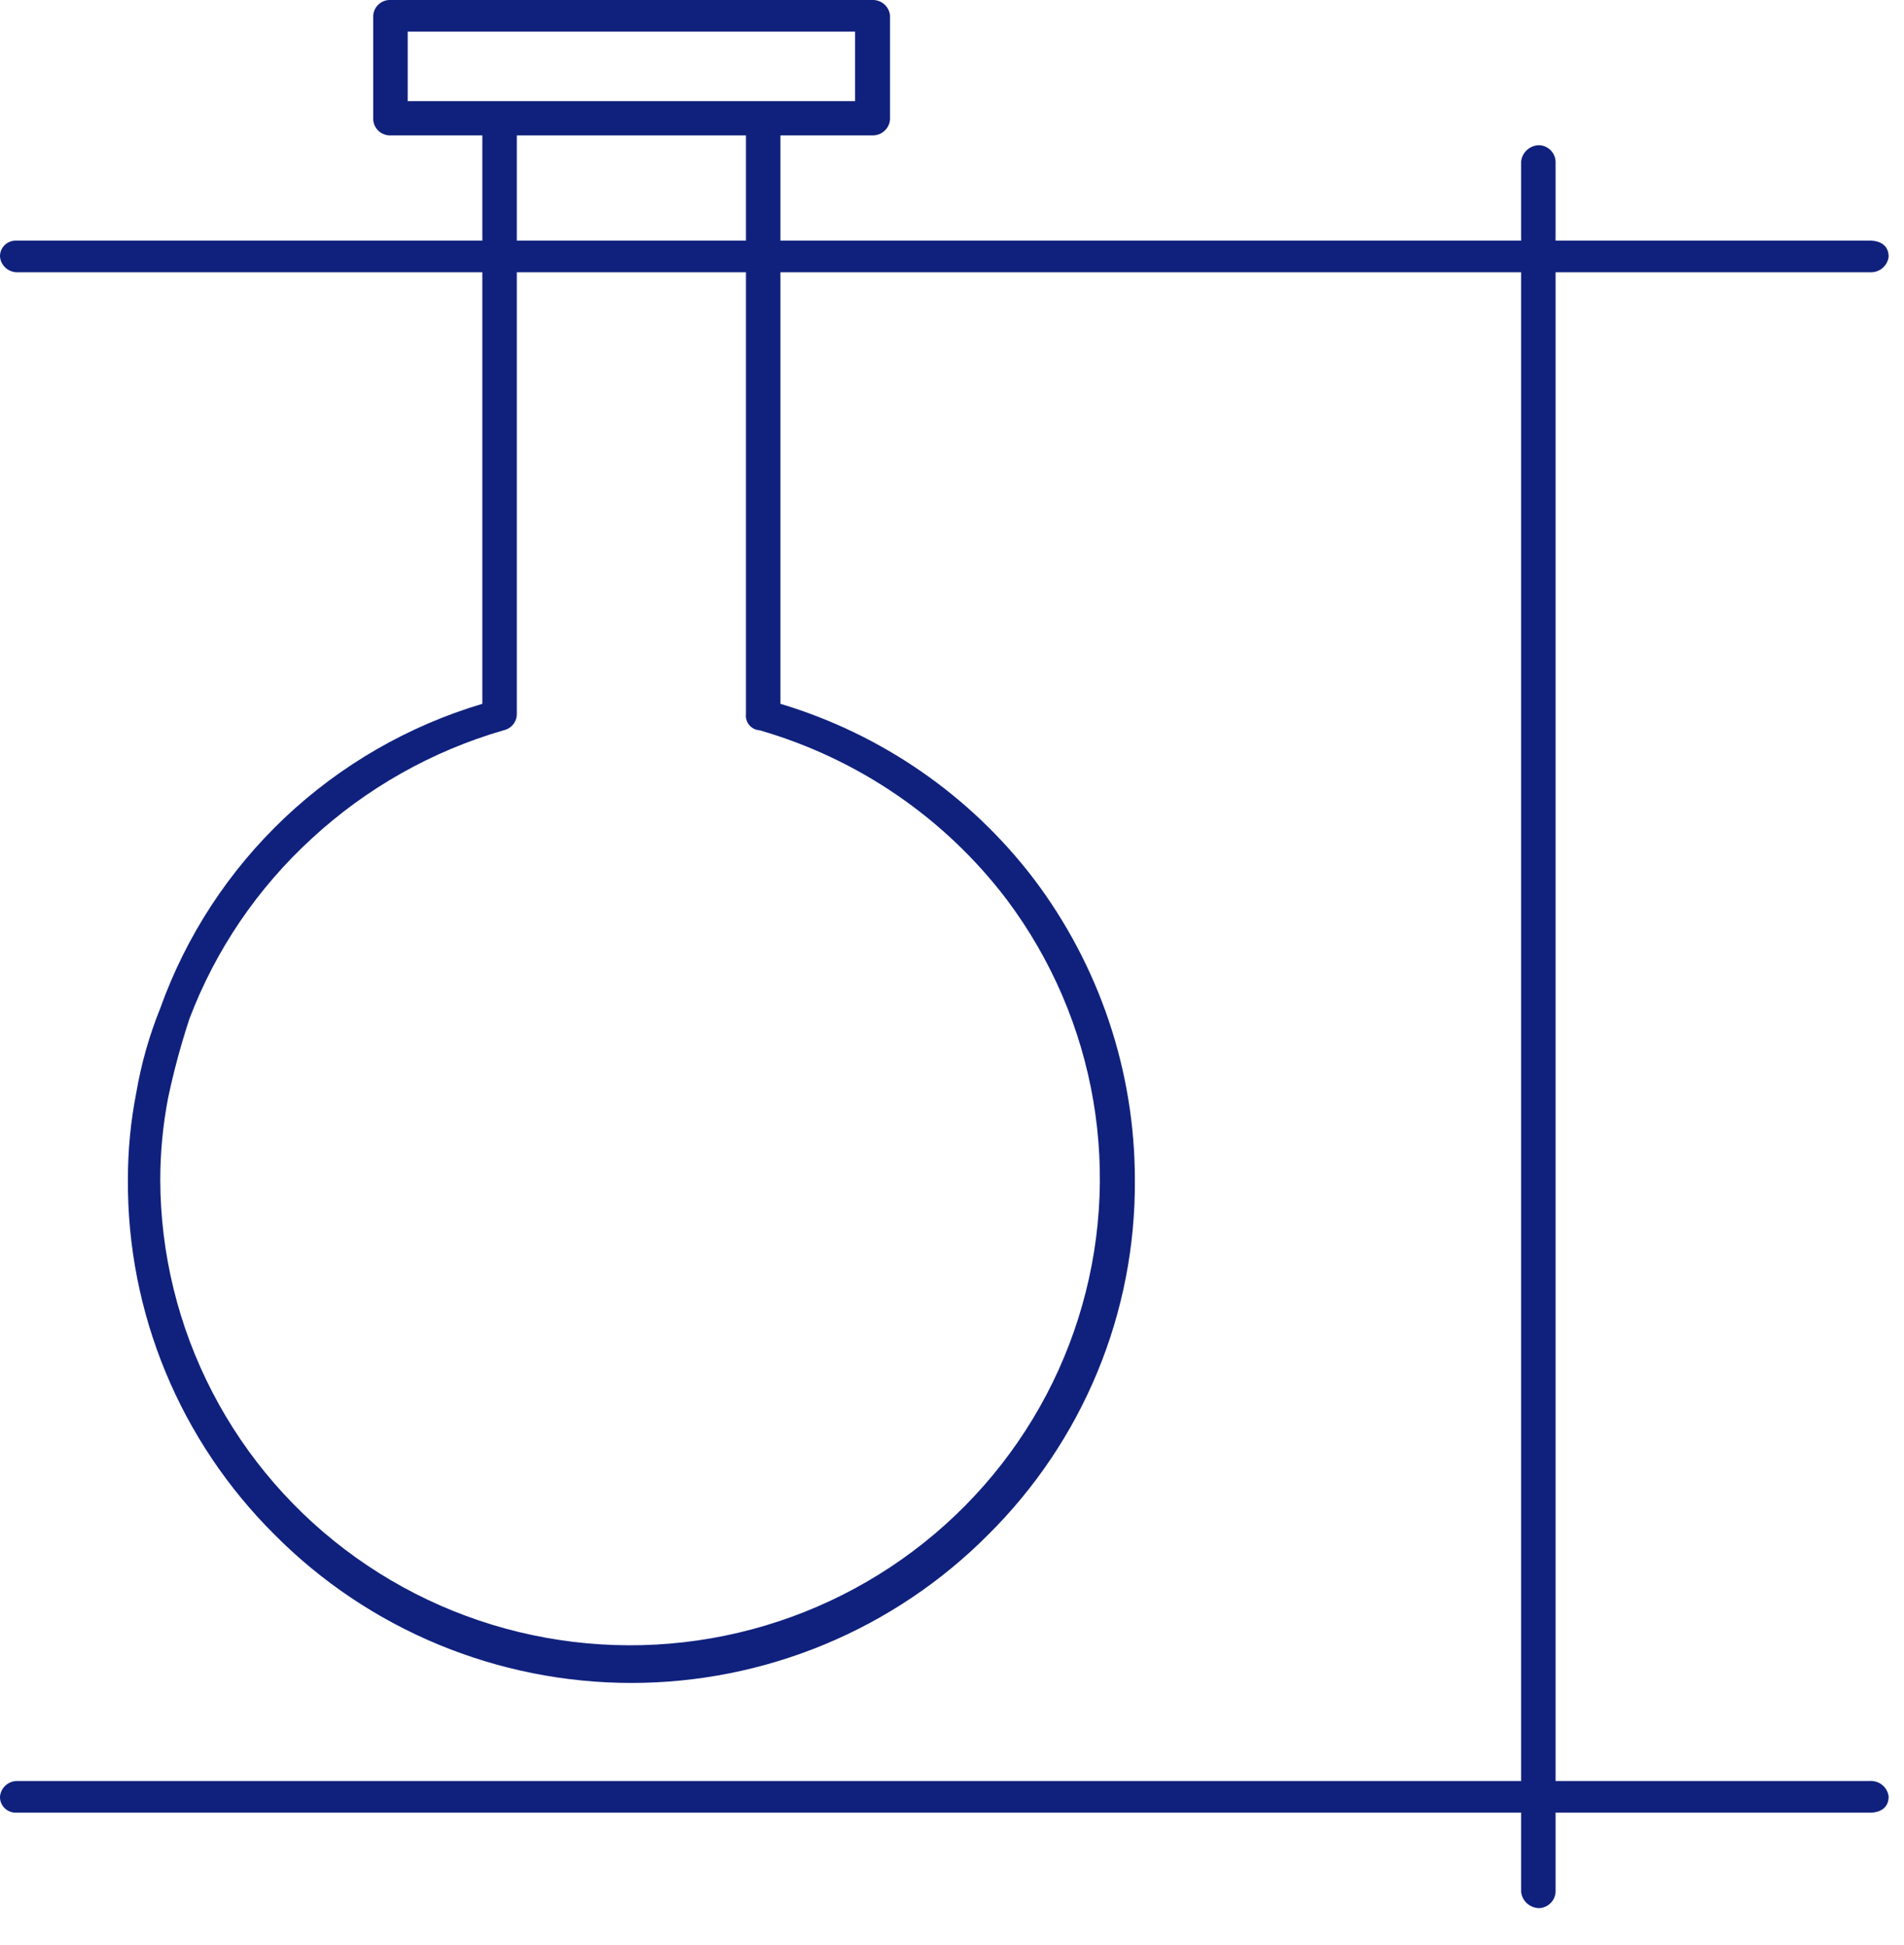 <svg width="46" height="47" viewBox="0 0 46 47" fill="none" xmlns="http://www.w3.org/2000/svg">
<path d="M36.75 3.898C36.763 3.788 36.816 3.687 36.901 3.615C36.985 3.543 37.093 3.505 37.204 3.509C37.303 3.518 37.397 3.562 37.466 3.633C37.535 3.705 37.577 3.798 37.582 3.898V45.713C37.577 45.812 37.535 45.906 37.466 45.977C37.397 46.049 37.303 46.093 37.204 46.102C37.093 46.106 36.985 46.068 36.901 45.996C36.816 45.924 36.763 45.823 36.75 45.713V3.898Z" fill="#10217D"/>
<path d="M45.175 5.814C45.439 5.814 45.629 5.939 45.629 6.202C45.616 6.311 45.562 6.41 45.477 6.48C45.393 6.55 45.284 6.585 45.175 6.578H0.391C0.291 6.572 0.197 6.531 0.125 6.462C0.054 6.393 0.009 6.301 0 6.202C-0.002 6.151 0.007 6.099 0.026 6.051C0.045 6.004 0.074 5.96 0.111 5.924C0.147 5.887 0.191 5.859 0.24 5.84C0.288 5.821 0.339 5.812 0.391 5.814H45.175Z" fill="#10217D"/>
<path d="M45.175 43.031C45.284 43.024 45.393 43.059 45.477 43.129C45.562 43.199 45.616 43.299 45.629 43.407C45.629 43.67 45.439 43.796 45.175 43.796H0.391C0.339 43.797 0.288 43.788 0.24 43.77C0.191 43.751 0.147 43.722 0.111 43.686C0.074 43.649 0.045 43.606 0.026 43.558C0.007 43.51 -0.002 43.459 0 43.407C0.009 43.308 0.054 43.216 0.125 43.147C0.197 43.078 0.291 43.037 0.391 43.031H45.175Z" fill="#10217D"/>
<path d="M18.855 17.005C21.291 17.735 23.432 19.213 24.971 21.228C26.56 23.327 27.419 25.882 27.418 28.508C27.429 30.099 27.122 31.677 26.514 33.148C25.905 34.62 25.008 35.956 23.874 37.08C22.747 38.214 21.405 39.115 19.926 39.73C18.446 40.345 16.858 40.662 15.254 40.662C13.65 40.662 12.062 40.345 10.582 39.73C9.102 39.115 7.76 38.214 6.634 37.08C5.502 35.955 4.606 34.618 3.998 33.147C3.39 31.675 3.081 30.099 3.09 28.508C3.089 27.802 3.156 27.097 3.292 26.403C3.412 25.704 3.606 25.019 3.872 24.36C4.497 22.613 5.526 21.037 6.878 19.759C8.23 18.481 9.866 17.538 11.653 17.005V2.87C11.666 2.761 11.72 2.662 11.805 2.592C11.889 2.522 11.998 2.487 12.107 2.494H18.413C18.521 2.487 18.628 2.522 18.711 2.593C18.793 2.663 18.845 2.762 18.855 2.87V17.005ZM24.328 21.742C22.833 19.77 20.736 18.332 18.35 17.644C18.302 17.641 18.256 17.628 18.213 17.607C18.171 17.585 18.133 17.556 18.102 17.519C18.072 17.483 18.049 17.441 18.035 17.396C18.021 17.35 18.017 17.303 18.022 17.256V3.258H12.486V17.256C12.485 17.346 12.454 17.434 12.396 17.504C12.339 17.575 12.259 17.624 12.17 17.644C10.439 18.145 8.85 19.042 7.529 20.263C6.218 21.464 5.208 22.953 4.578 24.611C4.371 25.24 4.198 25.88 4.061 26.528C3.936 27.181 3.872 27.844 3.872 28.508C3.877 30.292 4.308 32.049 5.13 33.635C5.951 35.221 7.14 36.591 8.598 37.632C10.055 38.673 11.741 39.356 13.516 39.624C15.291 39.892 17.104 39.739 18.808 39.175C20.511 38.612 22.055 37.655 23.314 36.383C24.573 35.111 25.511 33.561 26.049 31.859C26.588 30.158 26.713 28.354 26.414 26.595C26.115 24.836 25.4 23.173 24.328 21.742Z" fill="#10217D"/>
<path d="M9.396 0H21.112C21.212 0.006 21.306 0.047 21.378 0.116C21.449 0.185 21.494 0.277 21.503 0.376V2.882C21.497 2.983 21.454 3.079 21.381 3.15C21.309 3.222 21.213 3.265 21.112 3.271H9.396C9.295 3.264 9.201 3.221 9.131 3.149C9.061 3.077 9.02 2.982 9.017 2.882V0.376C9.023 0.278 9.065 0.186 9.135 0.117C9.205 0.047 9.297 0.006 9.396 0ZM20.658 0.764H9.85V2.444H20.658V0.764Z" fill="#10217D"/>
</svg>
